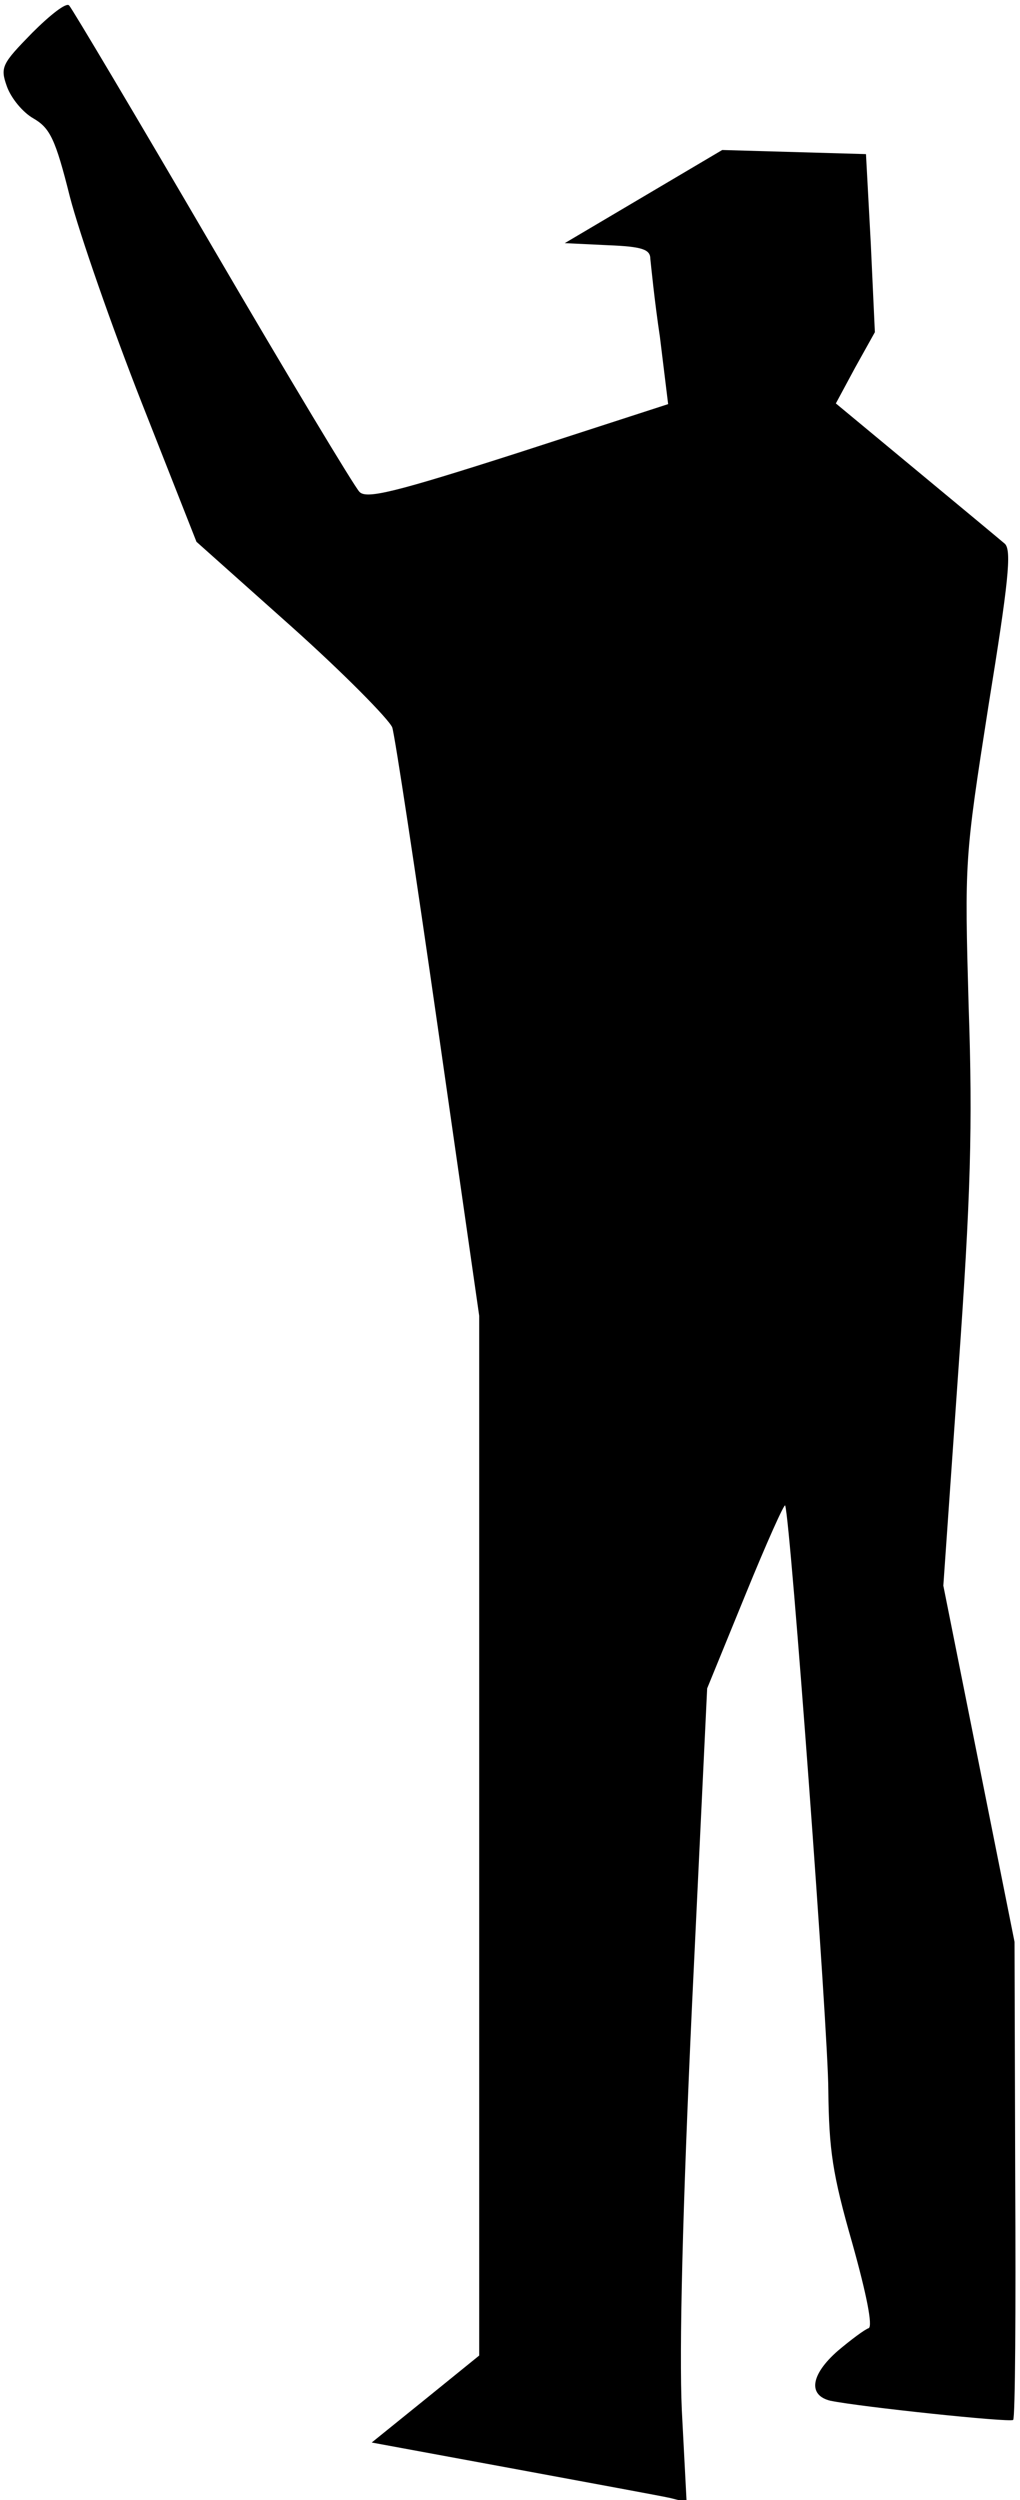 <?xml version="1.0" standalone="no"?>
<!DOCTYPE svg PUBLIC "-//W3C//DTD SVG 20010904//EN"
 "http://www.w3.org/TR/2001/REC-SVG-20010904/DTD/svg10.dtd">
<svg version="1.0" xmlns="http://www.w3.org/2000/svg"
 width="149pt" height="365pt" viewBox="0 0 149 365"
 preserveAspectRatio="xMidYMid meet">
<g transform="translate(0,365) scale(0.1,-0.1)"
fill="#000000" stroke="none">
<path fill="#000000" stroke="none" d="M47 3602 c-44 -45 -47 -50 -37 -78 6
-17 23 -38 39 -47 24 -14 32 -30 53 -114 14 -54 61 -189 105 -301 l80 -203
139 -124 c76 -68 142 -135 147 -147 4 -13 34 -211 67 -441 l60 -418 0 -759 0
-759 -79 -64 -78 -63 206 -38 c113 -21 217 -40 230 -43 l24 -6 -7 134 c-4 88
1 292 15 594 l22 460 56 137 c31 76 57 134 58 130 8 -25 63 -769 63 -854 1
-87 6 -122 35 -223 21 -75 30 -121 24 -124 -6 -2 -26 -17 -45 -33 -40 -35 -44
-65 -11 -73 44 -9 262 -32 267 -28 3 3 4 161 3 351 l-1 347 -52 260 -52 260
22 315 c18 253 21 357 15 530 -6 214 -6 216 29 440 29 179 34 226 24 236 -7 6
-66 55 -130 108 l-117 97 28 52 29 52 -6 130 -7 130 -105 3 -105 3 -115 -68
-115 -68 63 -3 c50 -2 62 -6 62 -20 1 -9 6 -61 14 -114 l12 -98 -219 -71
c-181 -58 -222 -68 -232 -57 -7 7 -104 168 -215 358 -111 190 -205 348 -209
352 -4 5 -28 -14 -54 -40z"/>
</g>
</svg>
